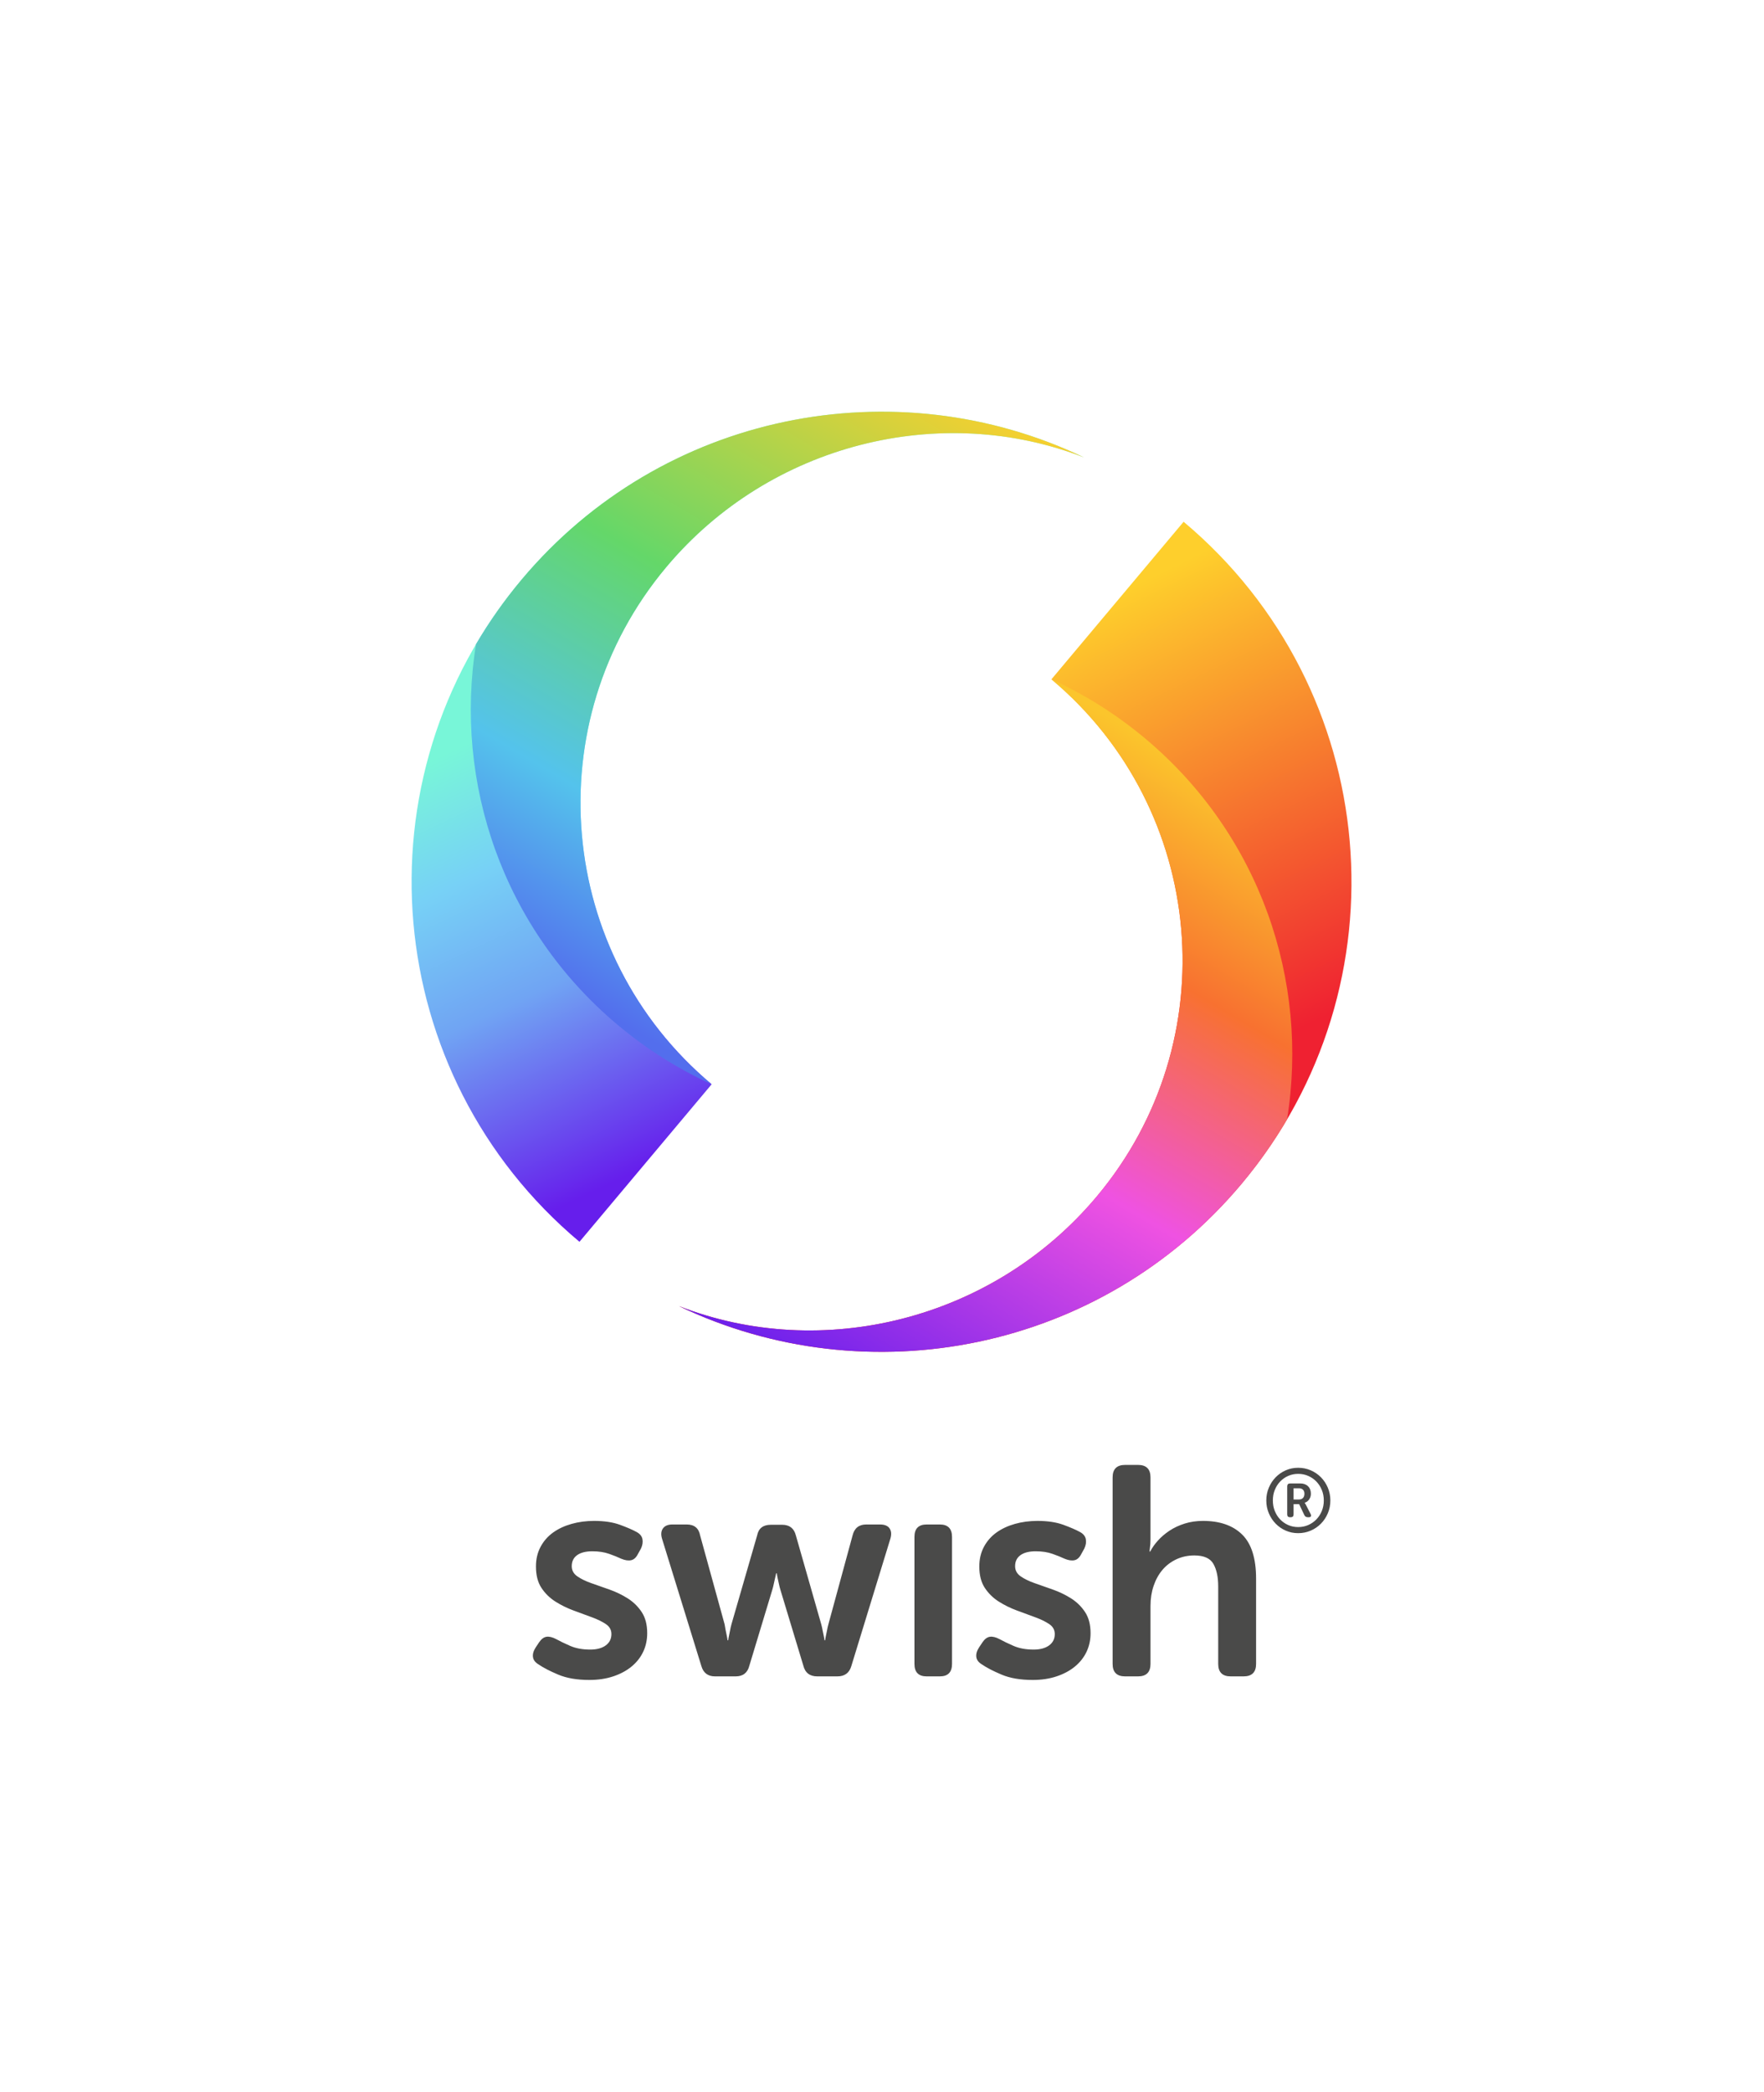 <?xml version="1.0" encoding="UTF-8"?>
<svg width="1920px" height="2276px" viewBox="0 0 1920 2276" version="1.1" xmlns="http://www.w3.org/2000/svg" xmlns:xlink="http://www.w3.org/1999/xlink">
    <!-- Generator: Sketch 60 (88103) - https://sketch.com -->
    <title>04 Acceptance mark/Vertical/Main/Colour/Swish_Acceptance_Mark_Vertical-Main_SVG</title>
    <desc>Created with Sketch.</desc>
    <defs>
        <linearGradient x1="80.815%" y1="59.637%" x2="59.868%" y2="8.15%" id="linearGradient-1">
            <stop stop-color="#EF2131" offset="0%"></stop>
            <stop stop-color="#FECF2C" offset="100%"></stop>
        </linearGradient>
        <linearGradient x1="58.818%" y1="0%" x2="9.244%" y2="94.071%" id="linearGradient-2">
            <stop stop-color="#FBC52C" offset="0%"></stop>
            <stop stop-color="#F87130" offset="26.392%"></stop>
            <stop stop-color="#EF52E2" offset="56.08%"></stop>
            <stop stop-color="#661EEC" offset="100%"></stop>
        </linearGradient>
        <linearGradient x1="20.569%" y1="41.018%" x2="40.597%" y2="91.277%" id="linearGradient-3">
            <stop stop-color="#78F6D8" offset="0%"></stop>
            <stop stop-color="#77D1F6" offset="26.571%"></stop>
            <stop stop-color="#70A4F3" offset="55.447%"></stop>
            <stop stop-color="#661EEC" offset="100%"></stop>
        </linearGradient>
        <linearGradient x1="42.44%" y1="100%" x2="91.614%" y2="6.278%" id="linearGradient-4">
            <stop stop-color="#536EED" offset="0%"></stop>
            <stop stop-color="#54C3EC" offset="24.666%"></stop>
            <stop stop-color="#64D769" offset="56.42%"></stop>
            <stop stop-color="#FECF2C" offset="100%"></stop>
        </linearGradient>
    </defs>
    <g id="04-Acceptance-mark/Vertical/Main/Colour/Swish_Acceptance_Mark_Vertical-Main" stroke="none" stroke-width="1" fill="none" fill-rule="evenodd">
        <g id="Logotype" transform="translate(448, 448)">
            <g id="Wordmark/Swish" transform="translate(132, 1146)" fill="#4A4A49" fill-rule="nonzero">
                <path d="M798.287,38.697 C798.287,33.758 799.198,29.128 801.02,24.807 C802.843,20.486 805.317,16.717 808.441,13.5 C811.565,10.283 815.227,7.749 819.425,5.897 C823.624,4.045 828.131,3.119 832.948,3.119 C837.83,3.119 842.403,4.045 846.666,5.897 C850.93,7.749 854.64,10.283 857.797,13.5 C860.954,16.717 863.444,20.486 865.266,24.807 C867.089,29.128 868,33.758 868,38.697 C868,43.636 867.089,48.266 865.266,52.587 C863.444,56.908 860.954,60.677 857.797,63.894 C854.64,67.111 850.93,69.645 846.666,71.497 C842.403,73.349 837.83,74.275 832.948,74.275 C828.131,74.275 823.624,73.349 819.425,71.497 C815.227,69.645 811.565,67.111 808.441,63.894 C805.317,60.677 802.843,56.908 801.02,52.587 C799.198,48.266 798.287,43.636 798.287,38.697 Z M805.414,38.697 C805.414,42.791 806.114,46.592 807.513,50.101 C808.913,53.61 810.849,56.665 813.323,59.264 C815.796,61.863 818.709,63.91 822.061,65.405 C825.414,66.899 829.043,67.647 832.948,67.647 C836.919,67.647 840.596,66.899 843.981,65.405 C847.366,63.91 850.311,61.863 852.817,59.264 C855.323,56.665 857.292,53.61 858.724,50.101 C860.156,46.592 860.872,42.791 860.872,38.697 C860.872,34.603 860.156,30.802 858.724,27.293 C857.292,23.784 855.323,20.729 852.817,18.13 C850.311,15.531 847.366,13.484 843.981,11.989 C840.596,10.495 836.919,9.747 832.948,9.747 C829.043,9.747 825.414,10.495 822.061,11.989 C818.709,13.484 815.796,15.531 813.323,18.13 C810.849,20.729 808.913,23.784 807.513,27.293 C806.114,30.802 805.414,34.603 805.414,38.697 Z M821.036,23.394 C821.036,21.249 822.11,20.177 824.258,20.177 L835.291,20.177 C838.806,20.177 841.605,21.184 843.688,23.199 C845.771,25.213 846.813,27.942 846.813,31.386 C846.813,32.816 846.601,34.083 846.178,35.188 C845.755,36.293 845.218,37.251 844.567,38.063 C843.916,38.876 843.2,39.542 842.419,40.062 C841.638,40.582 840.857,40.939 840.076,41.134 L840.076,41.329 C840.141,41.394 840.238,41.524 840.369,41.719 C840.499,41.849 840.629,42.06 840.759,42.352 C840.889,42.645 841.085,42.986 841.345,43.376 L846.422,53.221 C847.008,54.325 847.138,55.219 846.813,55.901 C846.487,56.583 845.771,56.925 844.665,56.925 L843.493,56.925 C841.67,56.925 840.401,56.145 839.685,54.585 L834.022,42.693 L827.969,42.693 L827.969,53.805 C827.969,55.885 826.96,56.925 824.942,56.925 L824.063,56.925 C822.045,56.925 821.036,55.885 821.036,53.805 L821.036,23.394 Z M833.827,37.625 C835.714,37.625 837.179,37.072 838.22,35.968 C839.262,34.863 839.783,33.336 839.783,31.386 C839.783,29.502 839.262,28.04 838.22,27 C837.179,25.96 835.747,25.441 833.924,25.441 L827.969,25.441 L827.969,37.625 L833.827,37.625 Z M549.22,60.931 C560.258,60.931 569.618,62.335 577.302,65.144 C584.985,67.953 590.991,70.546 595.319,72.922 C598.999,74.867 601.163,77.46 601.812,80.701 C602.462,83.942 601.921,87.399 600.189,91.072 L596.943,96.906 C594.995,100.795 592.506,103.064 589.476,103.712 C586.446,104.36 582.875,103.82 578.762,102.091 C575.083,100.363 570.646,98.58 565.452,96.744 C560.258,94.907 554.198,93.989 547.272,93.989 C540.13,93.989 534.611,95.393 530.715,98.202 C526.819,101.011 524.871,105.008 524.871,110.194 C524.871,114.731 526.873,118.404 530.877,121.213 C534.881,124.022 539.967,126.507 546.136,128.668 C552.304,130.828 558.905,133.151 565.939,135.636 C572.973,138.121 579.574,141.307 585.742,145.197 C591.911,149.086 596.997,154.055 601.001,160.105 C605.005,166.155 607.007,173.825 607.007,183.116 C607.007,190.463 605.546,197.215 602.624,203.373 C599.702,209.531 595.482,214.878 589.963,219.416 C584.444,223.953 577.789,227.518 569.997,230.111 C562.206,232.704 553.548,234 544.025,234 C530.607,234 519.298,232.055 510.1,228.166 C500.902,224.277 493.814,220.604 488.836,217.147 C485.156,214.986 483.1,212.285 482.667,209.044 C482.235,205.803 483.208,202.346 485.589,198.673 L489.485,192.839 C491.866,189.382 494.517,187.438 497.439,187.006 C500.361,186.573 503.878,187.438 507.99,189.598 C511.886,191.759 516.917,194.19 523.086,196.891 C529.254,199.591 536.559,200.942 544.999,200.942 C552.142,200.942 557.769,199.429 561.881,196.404 C565.993,193.379 568.049,189.274 568.049,184.089 C568.049,179.551 566.047,175.932 562.043,173.231 C558.039,170.53 552.953,168.046 546.785,165.777 C540.617,163.508 534.016,161.078 526.982,158.485 C519.947,155.892 513.346,152.651 507.178,148.762 C501.01,144.873 495.924,139.903 491.92,133.853 C487.916,127.803 485.914,120.025 485.914,110.518 C485.914,102.524 487.591,95.393 490.946,89.127 C494.301,82.861 498.846,77.676 504.581,73.571 C510.316,69.465 517.026,66.332 524.709,64.172 C532.392,62.011 540.562,60.931 549.22,60.931 Z M66.652,60.931 C77.69,60.931 87.051,62.335 94.734,65.144 C102.417,67.953 108.423,70.546 112.752,72.922 C116.431,74.867 118.596,77.46 119.245,80.701 C119.894,83.942 119.353,87.399 117.622,91.072 L114.375,96.906 C112.427,100.795 109.938,103.064 106.908,103.712 C103.878,104.36 100.307,103.82 96.195,102.091 C92.516,100.363 88.079,98.58 82.885,96.744 C77.69,94.907 71.63,93.989 64.704,93.989 C57.562,93.989 52.043,95.393 48.147,98.202 C44.252,101.011 42.304,105.008 42.304,110.194 C42.304,114.731 44.306,118.404 48.31,121.213 C52.314,124.022 57.4,126.507 63.568,128.668 C69.736,130.828 76.337,133.151 83.372,135.636 C90.406,138.121 97.007,141.307 103.175,145.197 C109.343,149.086 114.429,154.055 118.433,160.105 C122.437,166.155 124.439,173.825 124.439,183.116 C124.439,190.463 122.978,197.215 120.056,203.373 C117.135,209.531 112.914,214.878 107.395,219.416 C101.876,223.953 95.221,227.518 87.43,230.111 C79.638,232.704 70.981,234 61.458,234 C48.039,234 36.731,232.055 27.532,228.166 C18.334,224.277 11.246,220.604 6.268,217.147 C2.589,214.986 0.533,212.285 0.1,209.044 C-0.333,205.803 0.641,202.346 3.022,198.673 L6.917,192.839 C9.298,189.382 11.949,187.438 14.871,187.006 C17.793,186.573 21.31,187.438 25.422,189.598 C29.318,191.759 34.35,194.19 40.518,196.891 C46.687,199.591 53.991,200.942 62.432,200.942 C69.574,200.942 75.201,199.429 79.313,196.404 C83.426,193.379 85.482,189.274 85.482,184.089 C85.482,179.551 83.48,175.932 79.476,173.231 C75.472,170.53 70.386,168.046 64.217,165.777 C58.049,163.508 51.448,161.078 44.414,158.485 C37.38,155.892 30.779,152.651 24.611,148.762 C18.442,144.873 13.356,139.903 9.352,133.853 C5.348,127.803 3.346,120.025 3.346,110.518 C3.346,102.524 5.024,95.393 8.378,89.127 C11.733,82.861 16.278,77.676 22.013,73.571 C27.749,69.465 34.458,66.332 42.142,64.172 C49.825,62.011 57.995,60.931 66.652,60.931 Z M658.608,0 C667.698,0 672.243,4.537 672.243,13.612 L672.243,80.377 C672.243,82.537 672.189,84.428 672.081,86.048 C671.973,87.669 671.81,89.127 671.594,90.424 C671.378,91.936 671.269,93.233 671.269,94.313 L671.919,94.313 C673.867,90.424 676.626,86.481 680.197,82.483 C683.768,78.486 687.989,74.867 692.858,71.626 C697.728,68.385 703.247,65.792 709.415,63.848 C715.584,61.903 722.239,60.931 729.381,60.931 C747.778,60.931 762.008,65.9 772.072,75.839 C782.136,85.778 787.168,101.767 787.168,123.806 L787.168,216.499 C787.168,225.573 782.623,230.111 773.533,230.111 L759.573,230.111 C750.483,230.111 745.938,225.573 745.938,216.499 L745.938,132.233 C745.938,122.078 744.206,113.921 740.744,107.763 C737.281,101.605 730.355,98.526 719.966,98.526 C712.824,98.526 706.277,99.931 700.325,102.74 C694.373,105.548 689.341,109.384 685.229,114.245 C681.117,119.107 677.925,124.886 675.652,131.584 C673.38,138.283 672.243,145.521 672.243,153.299 L672.243,216.499 C672.243,225.573 667.698,230.111 658.608,230.111 L644.648,230.111 C635.558,230.111 631.013,225.573 631.013,216.499 L631.013,13.612 C631.013,4.537 635.558,0 644.648,0 L658.608,0 Z M442.909,64.82 C451.783,64.82 456.22,69.357 456.22,78.432 L456.22,216.499 C456.22,225.573 451.783,230.111 442.909,230.111 L428.625,230.111 C419.751,230.111 415.314,225.573 415.314,216.499 L415.314,78.432 C415.314,69.357 419.751,64.82 428.625,64.82 L442.909,64.82 Z M167.451,64.82 C175.675,64.82 180.545,68.817 182.06,76.812 L208.681,173.393 C209.114,175.77 209.493,177.931 209.817,179.875 C210.142,181.82 210.521,183.657 210.954,185.385 C211.386,187.33 211.711,189.166 211.928,190.895 L212.577,190.895 C212.793,189.166 213.118,187.33 213.551,185.385 C213.984,183.657 214.362,181.82 214.687,179.875 C215.012,177.931 215.499,175.77 216.148,173.393 L244.067,76.812 C245.582,69.033 250.56,65.144 259.001,65.144 L271.338,65.144 C279.346,65.144 284.324,69.033 286.271,76.812 L313.866,173.393 C314.516,175.77 315.003,177.931 315.327,179.875 C315.652,181.82 316.031,183.657 316.463,185.385 C316.896,187.33 317.221,189.166 317.437,190.895 L318.087,190.895 C318.303,189.166 318.628,187.33 319.061,185.385 C319.493,183.657 319.872,181.82 320.197,179.875 C320.522,177.931 321.008,175.77 321.658,173.393 L347.954,76.812 C349.902,68.817 354.88,64.82 362.888,64.82 L377.821,64.82 C382.799,64.82 386.262,66.224 388.21,69.033 C390.158,71.842 390.483,75.515 389.184,80.053 L346.655,218.767 C344.491,226.33 339.405,230.111 331.397,230.111 L309.646,230.111 C301.421,230.111 296.335,226.222 294.388,218.443 L269.39,135.798 C268.741,133.637 268.199,131.476 267.767,129.316 C267.334,127.155 266.901,125.211 266.468,123.482 C266.035,121.537 265.71,119.701 265.494,117.972 L264.845,117.972 C264.412,119.701 263.979,121.537 263.546,123.482 C263.113,125.211 262.68,127.155 262.248,129.316 C261.815,131.476 261.274,133.637 260.624,135.798 L235.627,218.443 C233.679,226.222 228.701,230.111 220.693,230.111 L198.292,230.111 C190.501,230.111 185.523,226.33 183.359,218.767 L140.505,80.053 C139.207,75.515 139.586,71.842 141.642,69.033 C143.698,66.224 147.107,64.82 151.868,64.82 L167.451,64.82 Z" id="swish®"></path>
            </g>
            <g id="Symbol/Colour">
                <g id="Right-Swirl" transform="translate(290.943, 119.745)">
                    <path d="M0,853.442 C205.503,951.726 459.123,903.085 612.343,720.521 C793.951,504.136 765.743,181.547 549.34,-5.68434189e-14 L405.478,171.414 C574.542,313.247 596.579,565.269 454.699,734.321 C341.568,869.116 155.304,914.123 0,853.442" id="Base-Shape" fill="url(#linearGradient-1)"></path>
                    <path d="M1.13686838e-13,853.442 C205.503,951.726 459.123,903.085 612.343,720.521 C631.108,698.163 647.626,674.669 661.935,650.316 C686.131,499.956 632.92,341.029 507.75,236.022 C475.948,209.342 441.522,187.848 405.5,171.434 C574.544,313.27 596.572,565.277 454.699,734.321 C341.568,869.116 155.304,914.123 1.13686838e-13,853.442" id="Light-Cast" fill="url(#linearGradient-2)"></path>
                </g>
                <g id="Left-Swirl">
                    <path d="M732.05,49.808 C526.548,-48.476 272.929,0.163 119.708,182.727 C-61.899,399.114 -33.692,721.702 182.711,903.249 L326.573,731.836 C157.508,590.002 135.472,337.98 277.352,168.927 C390.483,34.132 576.747,-10.875 732.05,49.808" id="Base-shape" fill="url(#linearGradient-3)"></path>
                    <path d="M732.05,49.808 C526.548,-48.476 272.929,0.163 119.708,182.727 C100.942,205.086 84.425,228.58 70.117,252.933 C45.919,403.293 99.131,562.219 224.301,667.228 C256.103,693.907 290.529,715.402 326.55,731.815 C157.507,589.979 135.478,337.972 277.352,168.927 C390.483,34.132 576.747,-10.875 732.05,49.808" id="Shadow" fill="url(#linearGradient-4)"></path>
                </g>
            </g>
        </g>
    </g>
</svg>